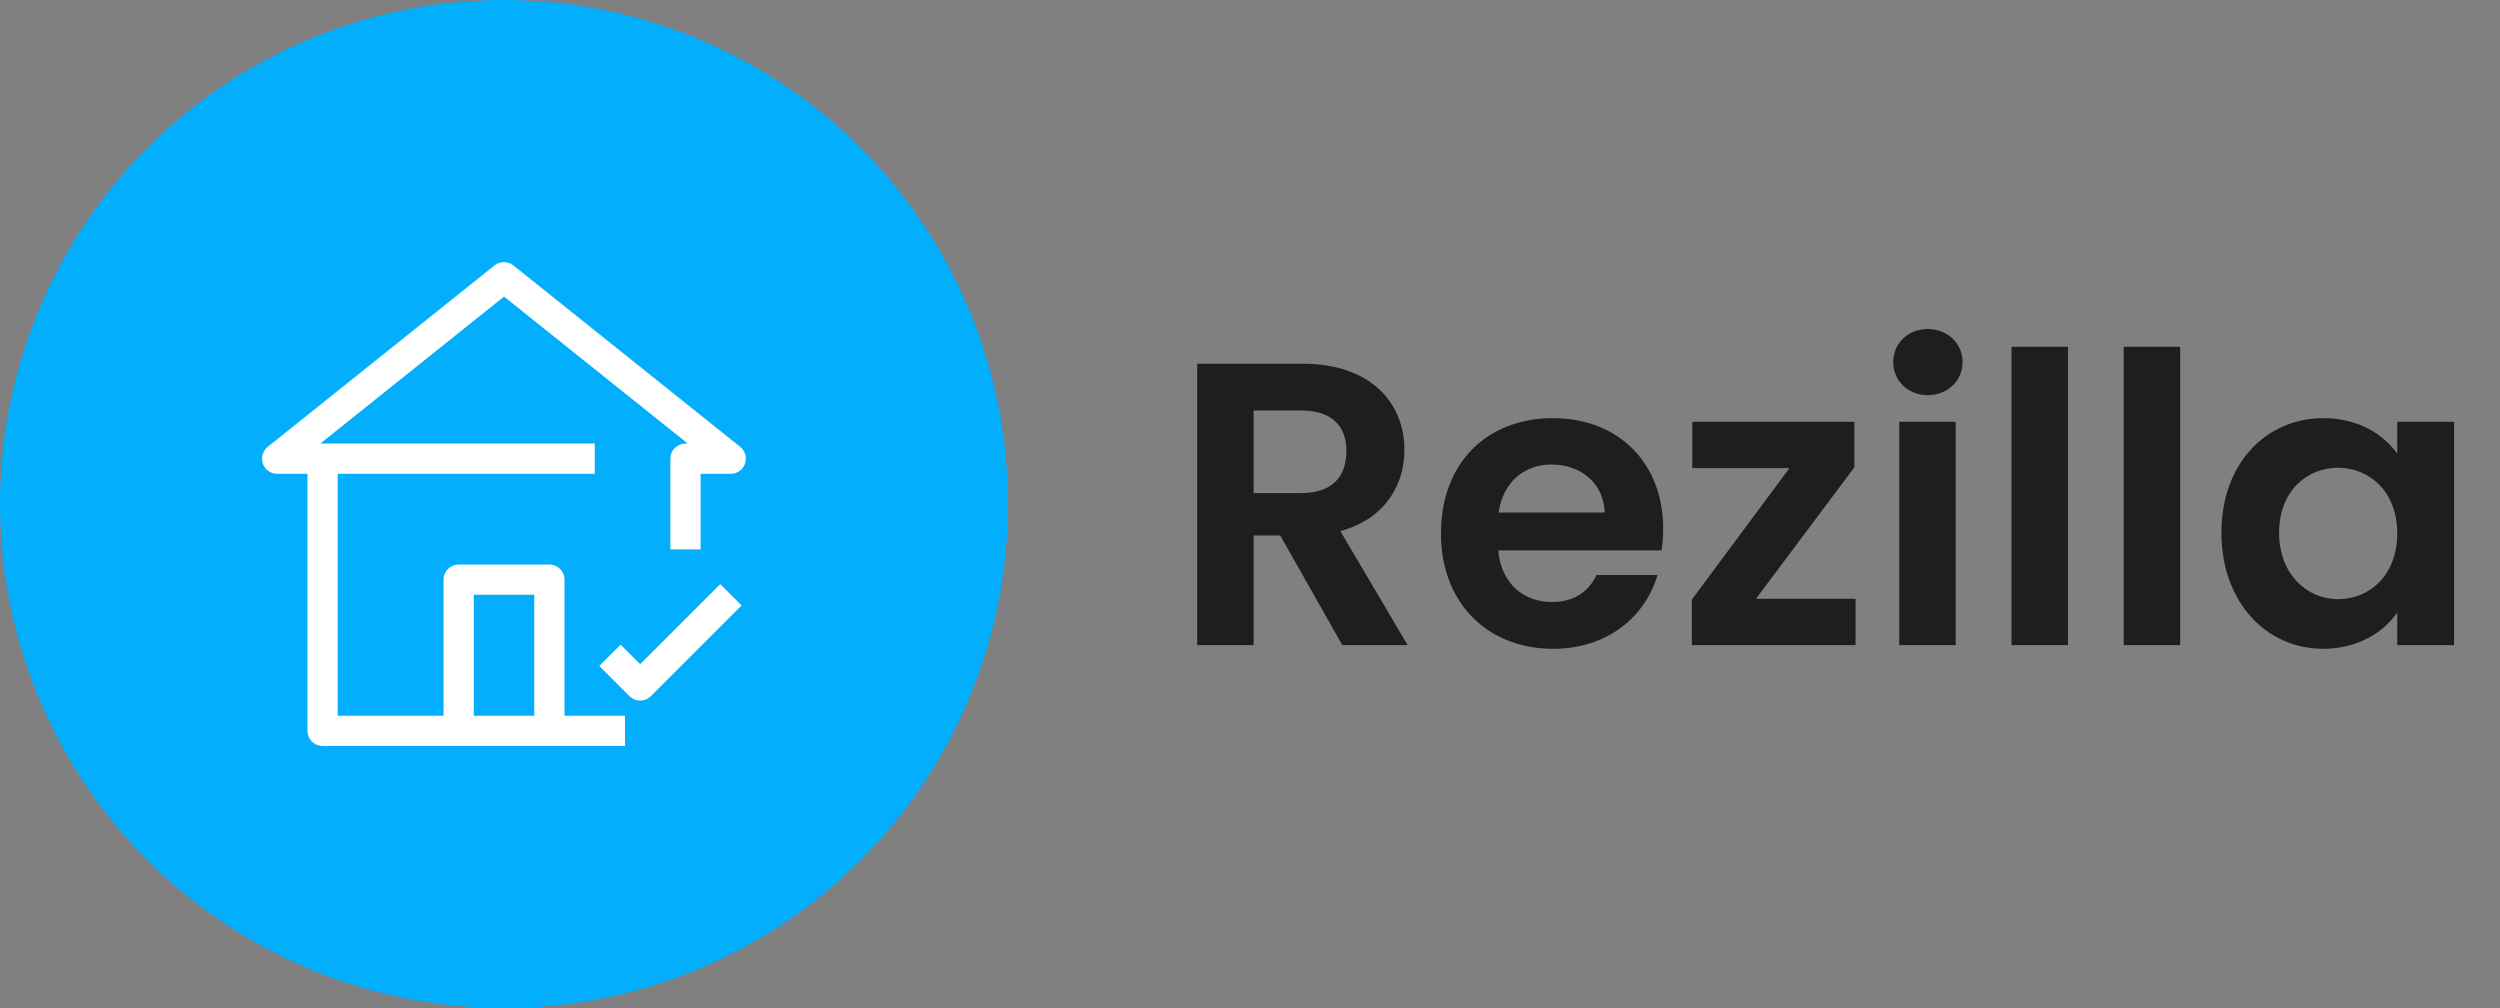 <svg width="124" height="50" viewBox="0 0 124 50" fill="none" xmlns="http://www.w3.org/2000/svg">
<rect x="0" y="0" width="124" height="50" fill="#808080" stroke="none"/>
<circle cx="25" cy="25" r="25" fill="#03AEFD"/>
<g clip-path="url(#clip0_8_2)">
<path d="M36.715 22.165L25.465 13.165C25.332 13.059 25.167 13.001 24.996 13.001C24.826 13.001 24.66 13.059 24.527 13.165L13.277 22.165C13.156 22.262 13.068 22.395 13.025 22.545C12.983 22.694 12.988 22.854 13.04 23C13.092 23.147 13.188 23.274 13.315 23.363C13.443 23.453 13.594 23.501 13.75 23.5H15.25V36.25C15.25 36.449 15.329 36.64 15.47 36.78C15.61 36.921 15.801 37 16 37H31V35.5H28V28.75C28 28.551 27.921 28.36 27.78 28.22C27.64 28.079 27.449 28 27.25 28H22.75C22.551 28 22.36 28.079 22.22 28.22C22.079 28.36 22 28.551 22 28.75V35.5H16.75V23.5H29.5V22H15.887L25 14.71L34.112 22H34C33.801 22 33.61 22.079 33.47 22.22C33.329 22.36 33.25 22.551 33.25 22.75V27.25H34.75V23.5H36.25C36.405 23.499 36.556 23.45 36.682 23.36C36.808 23.27 36.903 23.143 36.954 22.997C37.005 22.85 37.009 22.692 36.967 22.543C36.924 22.394 36.836 22.262 36.715 22.165ZM23.5 29.5H26.5V35.5H23.5V29.5Z" fill="white"/>
<path d="M31.75 32.943L30.782 31.975L29.725 33.032L31.225 34.532C31.366 34.672 31.556 34.751 31.754 34.751C31.952 34.751 32.142 34.672 32.282 34.532L36.782 30.032L35.725 28.975L31.75 32.943Z" fill="white"/>
</g>
<path d="M66.78 22.38C66.78 23.64 66.08 24.46 64.52 24.46H62.18V20.36H64.52C66.08 20.36 66.78 21.14 66.78 22.38ZM59.38 18.04V32H62.18V26.56H63.5L66.58 32H69.82L66.48 26.34C68.72 25.74 69.66 24.02 69.66 22.32C69.66 19.98 67.98 18.04 64.62 18.04H59.38ZM76.953 23.04C78.392 23.04 79.552 23.96 79.593 25.42H74.332C74.552 23.9 75.612 23.04 76.953 23.04ZM82.213 28.52H79.192C78.832 29.26 78.172 29.86 76.972 29.86C75.573 29.86 74.453 28.94 74.312 27.3H82.412C82.472 26.94 82.493 26.58 82.493 26.22C82.493 22.92 80.233 20.74 77.032 20.74C73.752 20.74 71.472 22.96 71.472 26.46C71.472 29.94 73.812 32.18 77.032 32.18C79.772 32.18 81.612 30.56 82.213 28.52ZM91.976 20.92H83.936V23.22H88.756L83.916 29.74V32H92.036V29.7H87.096L91.976 23.18V20.92ZM94.204 32H97.004V20.92H94.204V32ZM95.624 19.6C96.604 19.6 97.344 18.88 97.344 17.96C97.344 17.04 96.604 16.32 95.624 16.32C94.624 16.32 93.904 17.04 93.904 17.96C93.904 18.88 94.624 19.6 95.624 19.6ZM99.771 32H102.571V17.2H99.771V32ZM105.337 32H108.137V17.2H105.337V32ZM110.183 26.42C110.183 29.88 112.423 32.18 115.223 32.18C116.983 32.18 118.243 31.34 118.903 30.38V32H121.723V20.92H118.903V22.5C118.243 21.58 117.023 20.74 115.243 20.74C112.423 20.74 110.183 22.96 110.183 26.42ZM118.903 26.46C118.903 28.56 117.503 29.72 115.963 29.72C114.463 29.72 113.043 28.52 113.043 26.42C113.043 24.32 114.463 23.2 115.963 23.2C117.503 23.2 118.903 24.36 118.903 26.46Z" fill="#1E1E1E"/>
<defs>
<clipPath id="clip0_8_2">
<rect width="24" height="24" fill="white" transform="translate(13 13)"/>
</clipPath>
</defs>
</svg>

